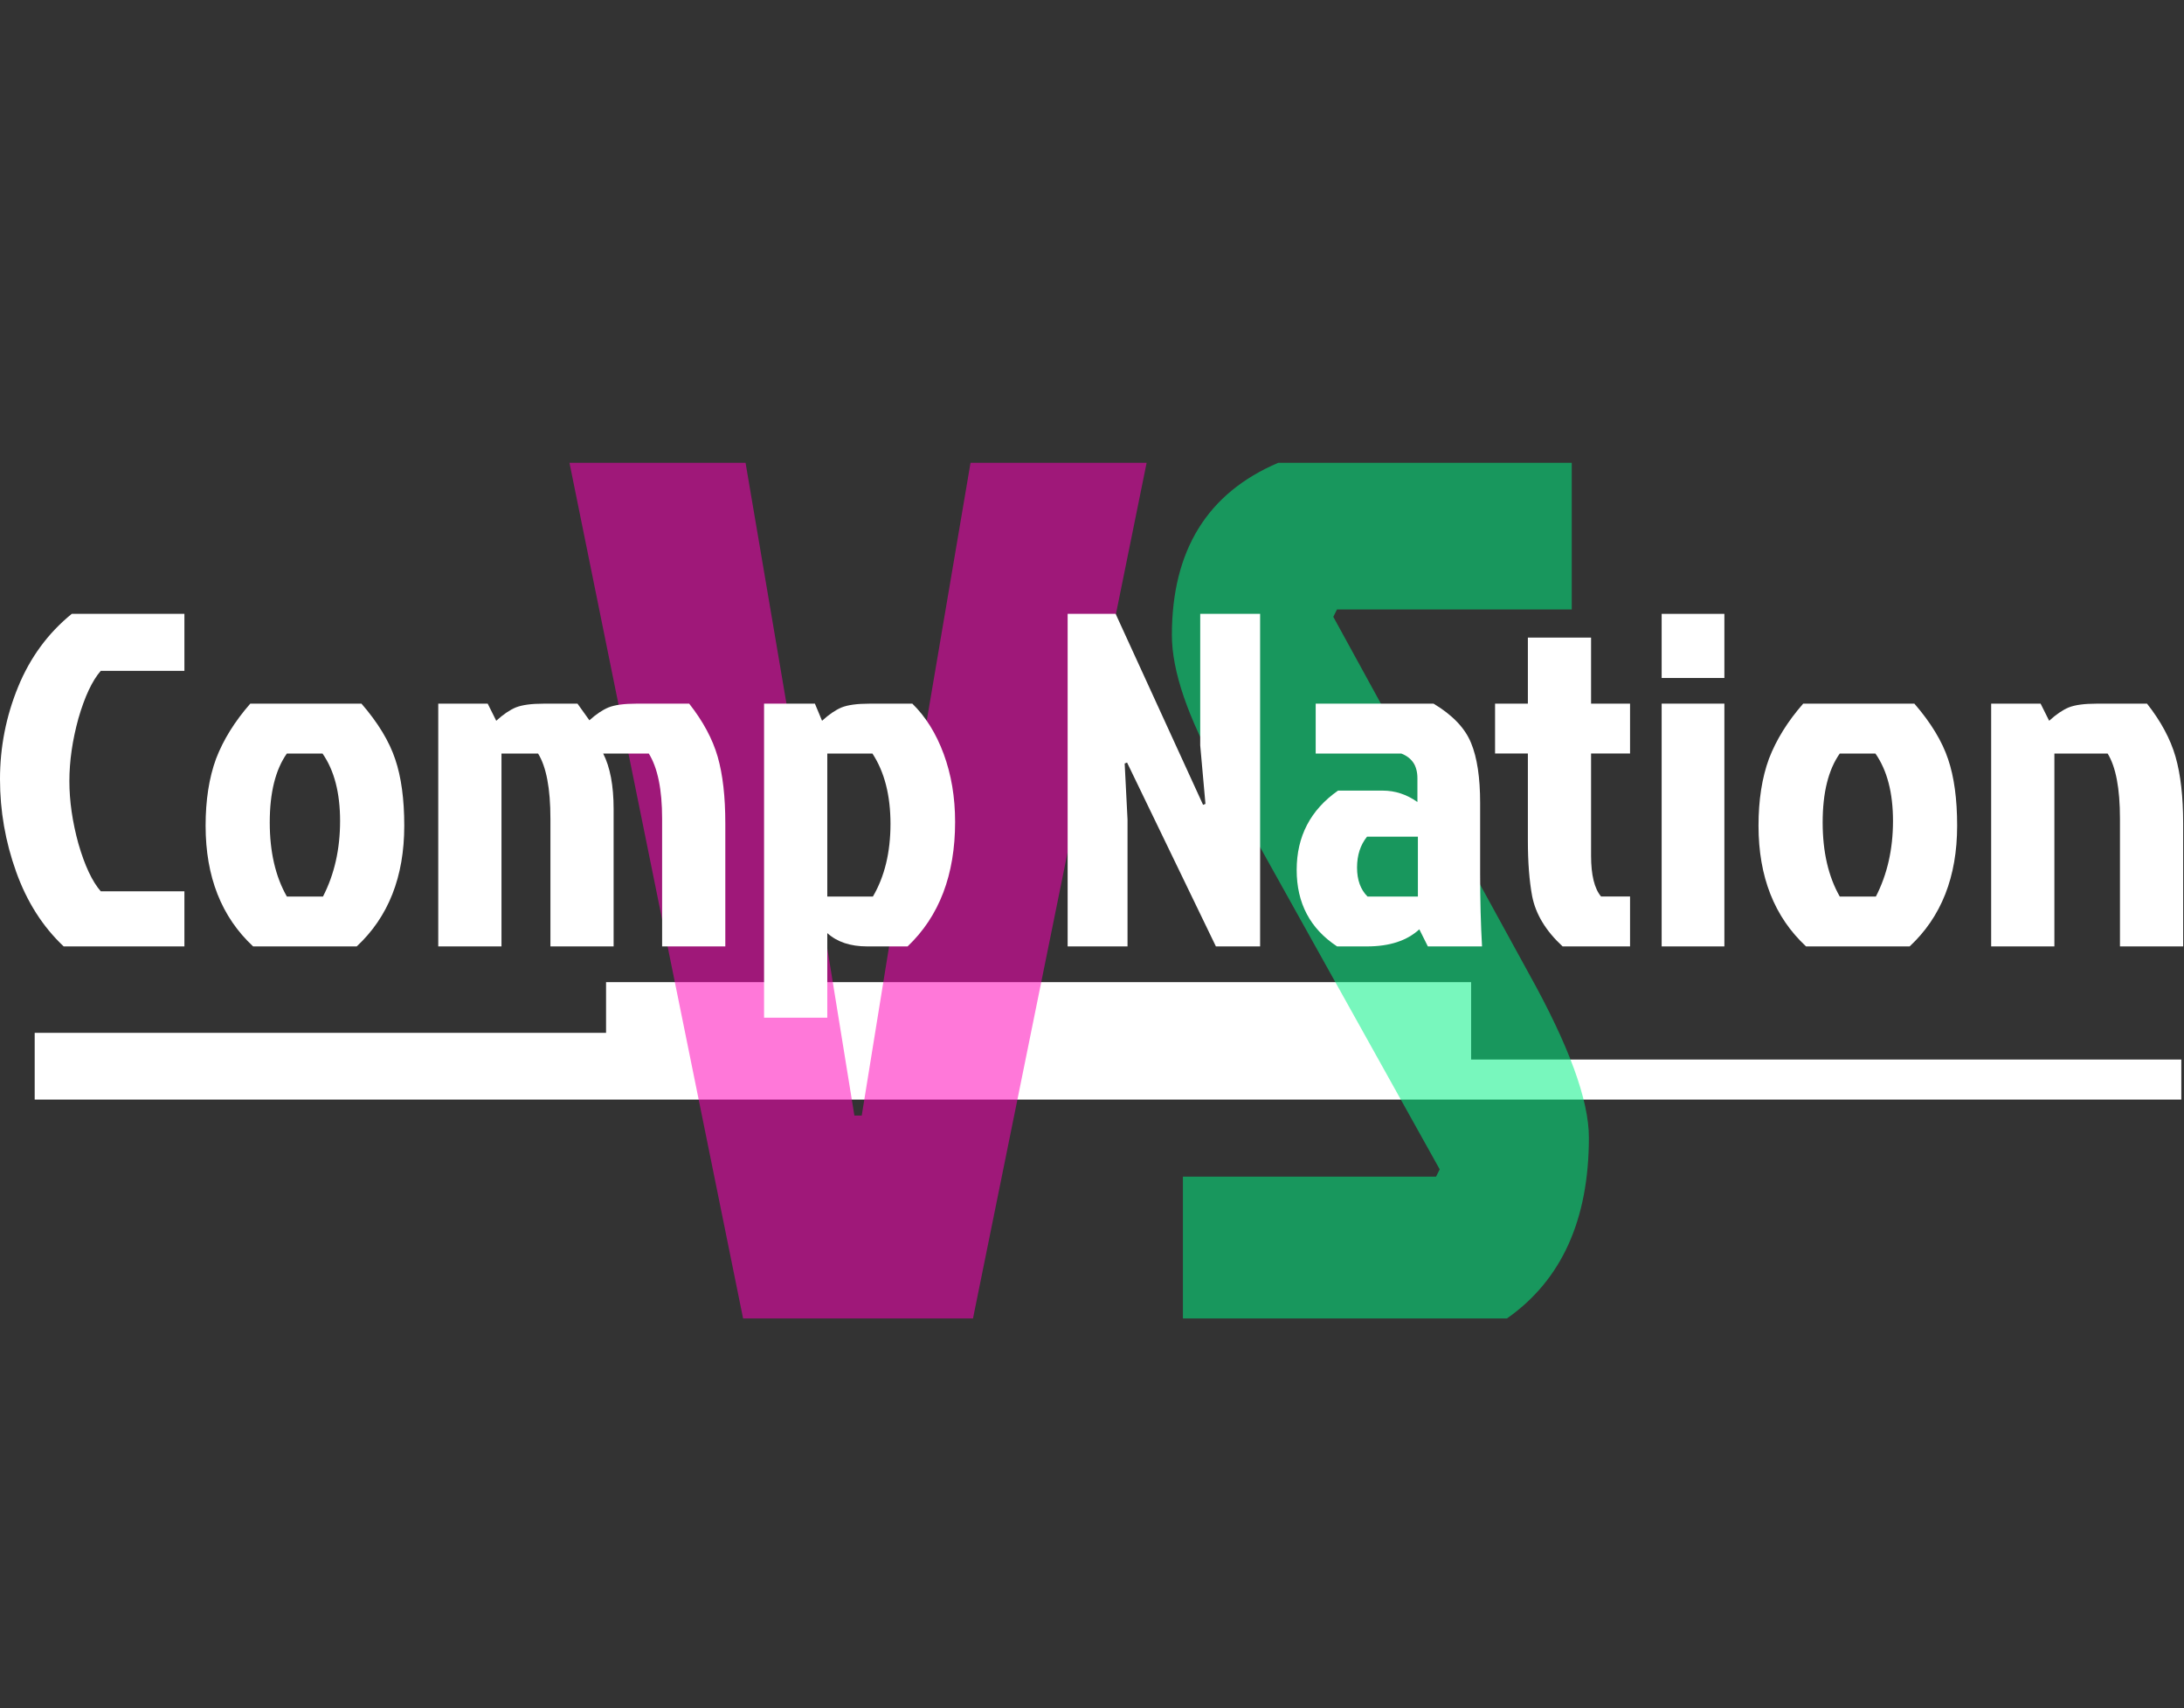 <svg width="78" height="61" viewBox="0 0 78 61" fill="none" xmlns="http://www.w3.org/2000/svg">
<rect x="0" y="0" width="78" height="61" fill="#333333" stroke="none"/>
<path d="M1.239 36.885H21.645V35.074H52.54V37.838H77.904V39.268H1.239V36.885Z" fill="white"/>
<path d="M40.951 16.527L34.75 47.084H26.539L20.338 16.527H26.627L29.029 30.671L30.514 39.838H30.776L32.26 30.671L34.662 16.527H40.951Z" fill="#FF00B8" fill-opacity="0.53"/>
<path d="M45.653 16.527H56.134V21.766H47.749L47.618 22.028L54.606 34.774C56.032 37.335 56.746 39.285 56.746 40.624C56.746 43.563 55.77 45.717 53.82 47.084H42.247V42.021H51.287L51.418 41.759L43.557 27.659C42.421 25.622 41.853 23.963 41.853 22.682C41.853 19.656 43.12 17.604 45.653 16.527Z" fill="#00F083" fill-opacity="0.53"/>
<path d="M3.598 31.83H6.586V33.798H2.274C1.528 33.096 0.962 32.209 0.577 31.134C0.192 30.06 0 28.957 0 27.826C0 26.683 0.215 25.586 0.645 24.535C1.075 23.483 1.714 22.612 2.563 21.922H6.586V23.958H3.598C3.293 24.308 3.027 24.874 2.801 25.654C2.586 26.435 2.478 27.181 2.478 27.894C2.478 28.606 2.586 29.353 2.801 30.133C3.027 30.914 3.293 31.479 3.598 31.83Z" fill="white"/>
<path d="M12.74 33.798H9.04C7.909 32.746 7.343 31.31 7.343 29.489C7.343 28.573 7.467 27.776 7.716 27.097C7.976 26.418 8.384 25.762 8.938 25.129H12.91C13.498 25.808 13.9 26.469 14.115 27.114C14.33 27.747 14.438 28.539 14.438 29.489C14.438 31.31 13.872 32.746 12.74 33.798ZM10.245 32.017H11.535C11.943 31.225 12.146 30.326 12.146 29.319C12.146 28.313 11.937 27.51 11.518 26.91H10.245C9.838 27.487 9.634 28.307 9.634 29.37C9.634 30.422 9.838 31.304 10.245 32.017Z" fill="white"/>
<path d="M19.42 25.129H20.625L21.05 25.723C21.287 25.508 21.514 25.355 21.729 25.265C21.955 25.174 22.289 25.129 22.73 25.129H24.614C25.112 25.762 25.451 26.396 25.633 27.029C25.814 27.663 25.904 28.454 25.904 29.404V33.798H23.647V29.235C23.647 28.194 23.488 27.419 23.171 26.91H21.542C21.791 27.397 21.915 28.058 21.915 28.895V33.798H19.658V29.235C19.658 28.16 19.511 27.385 19.217 26.91H17.91V33.798H15.652V25.129H17.418L17.723 25.74C17.972 25.513 18.204 25.355 18.419 25.265C18.645 25.174 18.979 25.129 19.42 25.129Z" fill="white"/>
<path d="M27.288 25.129H29.104L29.359 25.74C29.608 25.513 29.84 25.355 30.055 25.265C30.281 25.174 30.615 25.129 31.056 25.129H32.584C33.059 25.593 33.432 26.192 33.704 26.927C33.975 27.663 34.111 28.471 34.111 29.353C34.111 31.242 33.545 32.724 32.414 33.798H30.971C30.372 33.798 29.896 33.64 29.546 33.323V36.343H27.288V25.129ZM29.546 32.017H31.175C31.593 31.304 31.803 30.439 31.803 29.421C31.803 28.403 31.588 27.566 31.158 26.91H29.546V32.017Z" fill="white"/>
<path d="M43.425 33.798L40.252 27.232L40.167 27.266L40.269 29.268V33.798H38.13V21.922H39.844L42.967 28.742L43.052 28.708L42.865 26.621V21.922H45.004V33.798H43.425Z" fill="white"/>
<path d="M50.639 29.879H48.823C48.585 30.173 48.466 30.541 48.466 30.982C48.466 31.423 48.59 31.768 48.84 32.017H50.639V29.879ZM46.989 25.129H51.199C51.878 25.536 52.325 26.005 52.54 26.537C52.755 27.057 52.862 27.77 52.862 28.675V31.22C52.862 32.158 52.885 33.018 52.93 33.798H50.995L50.69 33.188C50.248 33.595 49.626 33.798 48.823 33.798H47.753C46.791 33.165 46.31 32.255 46.31 31.067C46.31 29.868 46.803 28.924 47.787 28.234H49.383C49.824 28.234 50.237 28.369 50.622 28.641V27.793C50.622 27.351 50.429 27.057 50.045 26.91H46.989V25.129Z" fill="white"/>
<path d="M54.567 30.014V26.909H53.395V25.128H54.567V22.77H56.824V25.128H58.216V26.909H56.824V30.557C56.824 31.247 56.943 31.733 57.181 32.016H58.216V33.797H55.806C55.206 33.243 54.844 32.644 54.719 31.999C54.618 31.456 54.567 30.794 54.567 30.014Z" fill="white"/>
<path d="M59.345 33.798V25.128H61.585V33.798H59.345ZM59.345 21.922H61.585V24.212H59.345V21.922Z" fill="white"/>
<path d="M68.201 33.798H64.501C63.37 32.746 62.804 31.31 62.804 29.489C62.804 28.573 62.928 27.776 63.177 27.097C63.437 26.418 63.845 25.762 64.399 25.129H68.371C68.959 25.808 69.361 26.469 69.576 27.114C69.791 27.747 69.898 28.539 69.898 29.489C69.898 31.31 69.333 32.746 68.201 33.798ZM65.706 32.017H66.996C67.403 31.225 67.607 30.326 67.607 29.319C67.607 28.313 67.398 27.51 66.979 26.91H65.706C65.299 27.487 65.095 28.307 65.095 29.37C65.095 30.422 65.299 31.304 65.706 32.017Z" fill="white"/>
<path d="M74.881 25.129H76.68C77.178 25.762 77.518 26.396 77.699 27.029C77.88 27.663 77.97 28.454 77.97 29.404V33.798H75.713V29.235C75.713 28.16 75.566 27.385 75.272 26.91H73.371V33.798H71.113V25.129H72.879L73.184 25.74C73.433 25.513 73.665 25.355 73.88 25.265C74.106 25.174 74.44 25.129 74.881 25.129Z" fill="white"/>
</svg>
